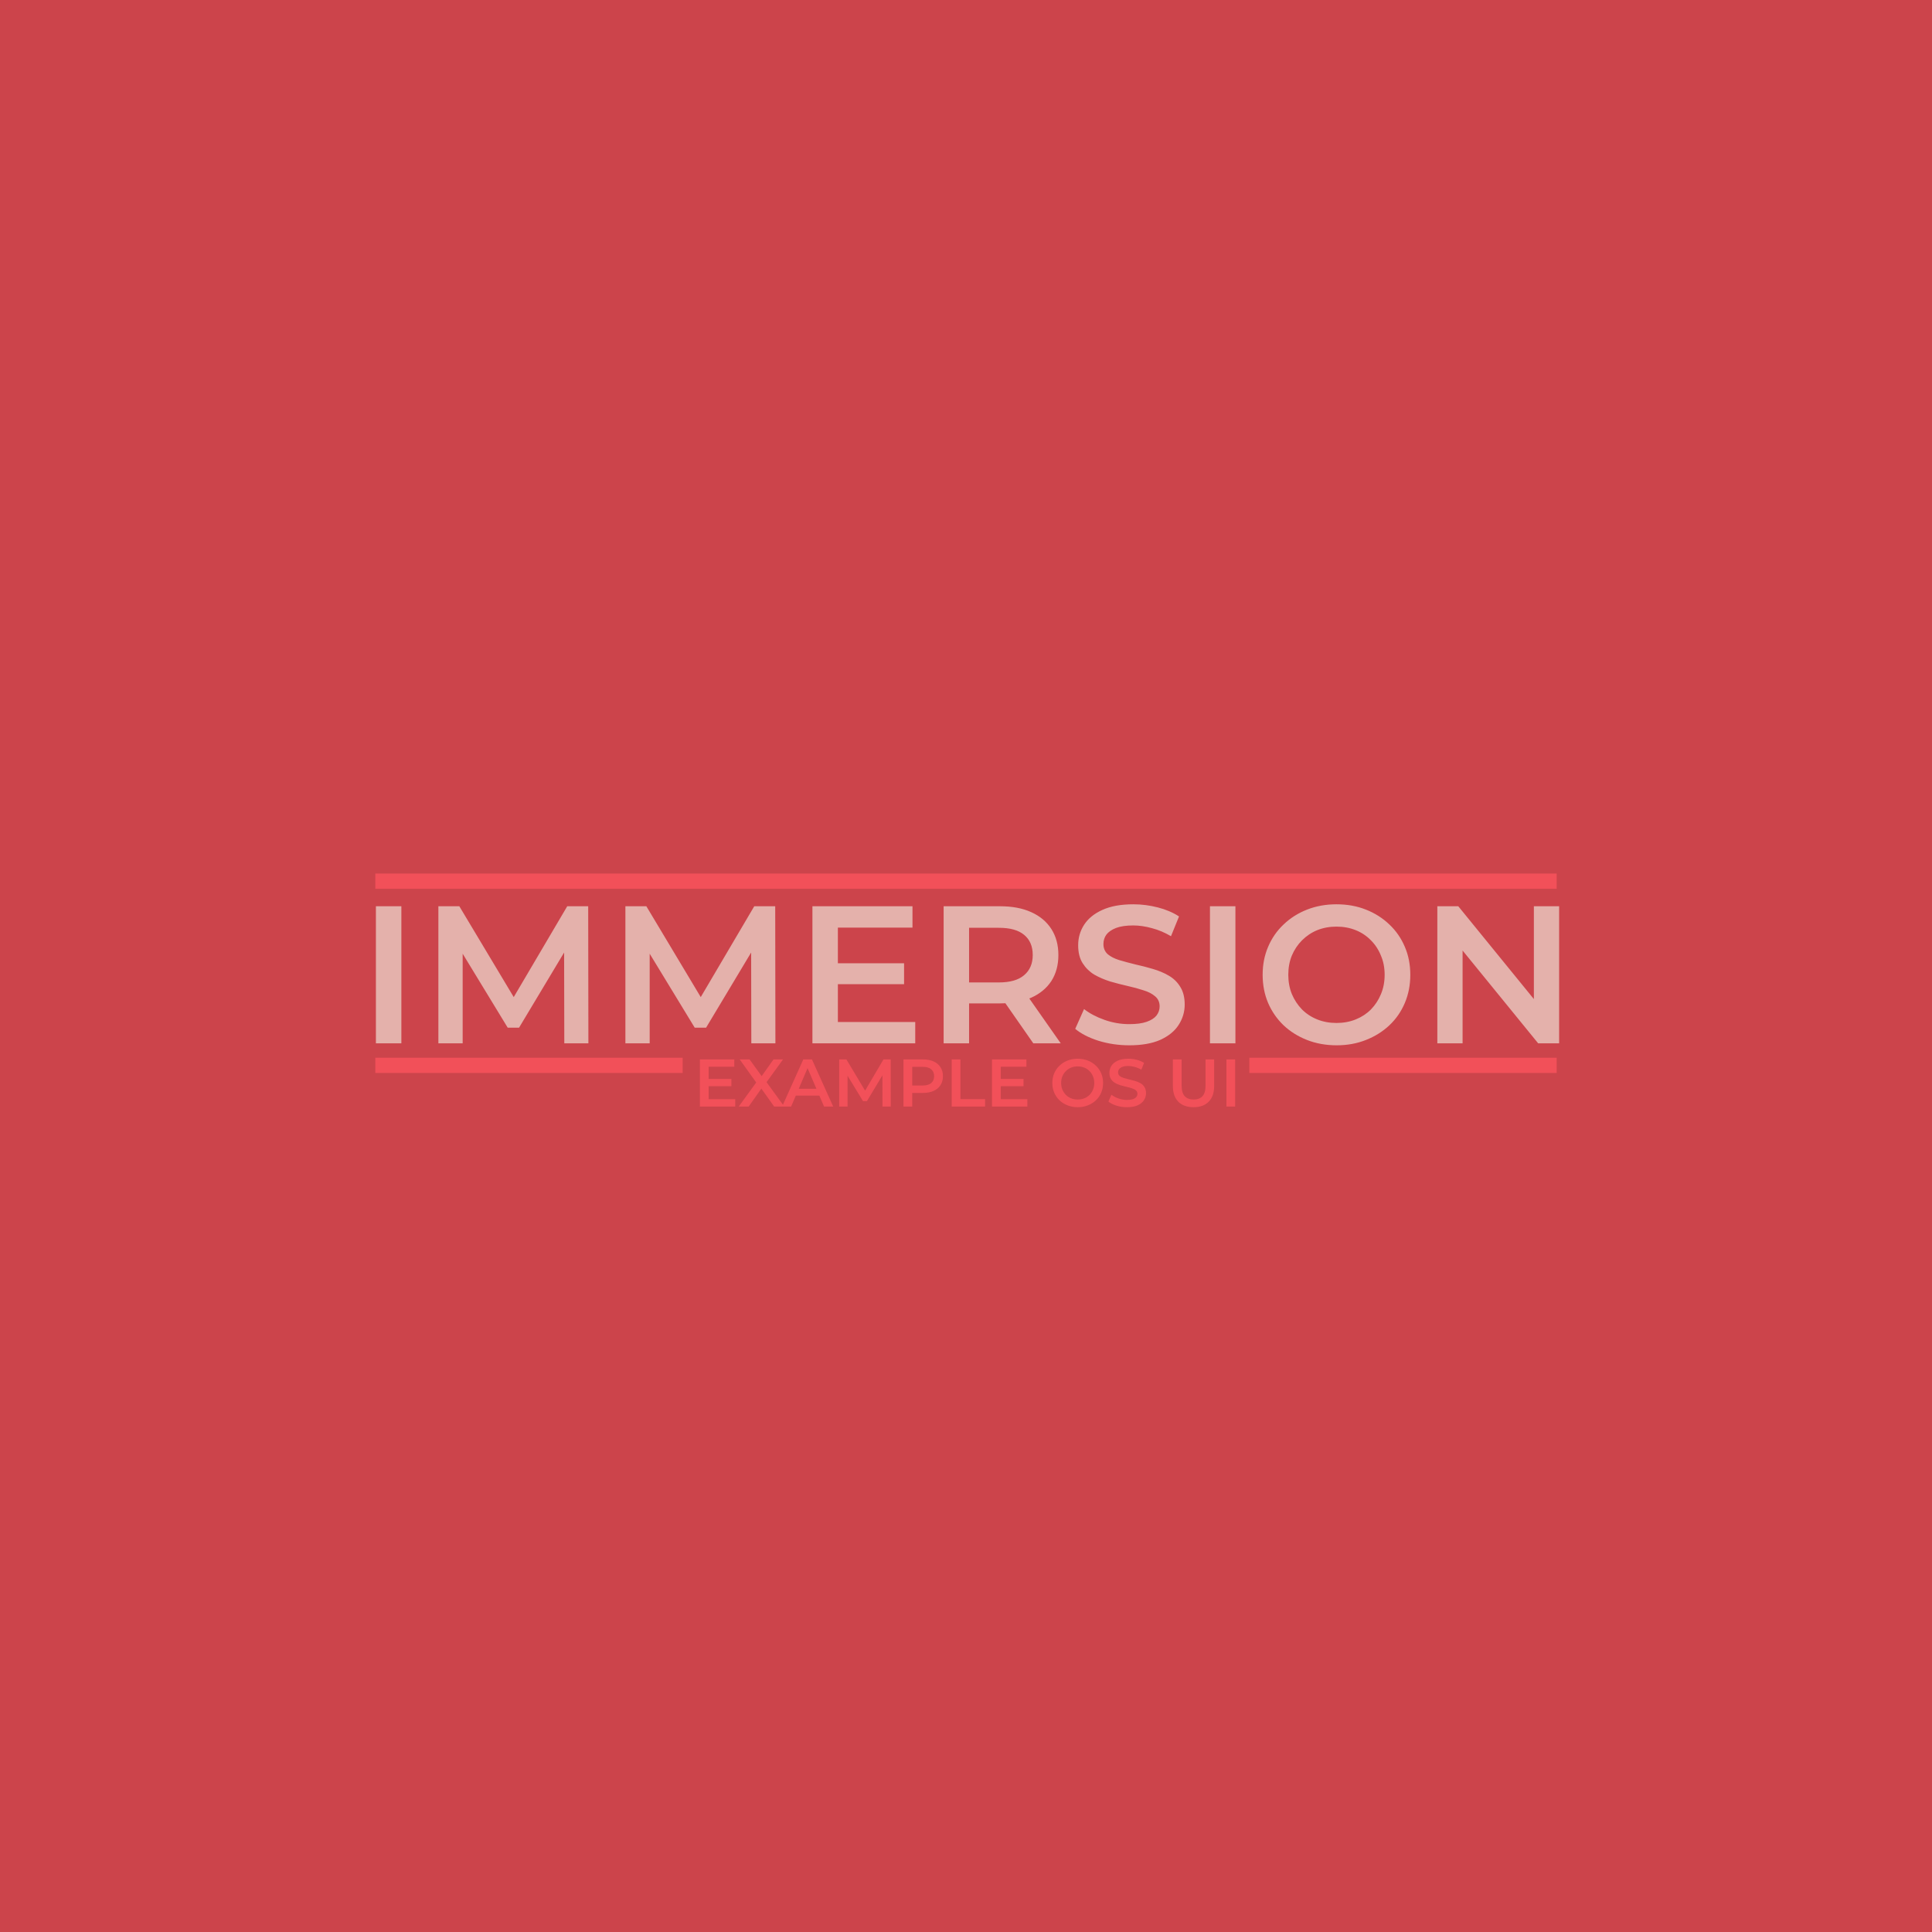 <?xml version="1.0" encoding="UTF-8" standalone="no"?>
<!-- Created with Inkscape (http://www.inkscape.org/) -->

<svg
   width="512"
   height="512"
   viewBox="0 0 135.467 135.467"
   version="1.1"
   id="svg5"
   inkscape:version="1.1 (c68e22c387, 2021-05-23)"
   sodipodi:docname="Immersion.svg"
   xmlns:inkscape="http://www.inkscape.org/namespaces/inkscape"
   xmlns:sodipodi="http://sodipodi.sourceforge.net/DTD/sodipodi-0.dtd"
   xmlns="http://www.w3.org/2000/svg"
   xmlns:svg="http://www.w3.org/2000/svg">
  <sodipodi:namedview
     id="namedview7"
     pagecolor="#505050"
     bordercolor="#ffffff"
     borderopacity="1"
     inkscape:pageshadow="0"
     inkscape:pageopacity="0"
     inkscape:pagecheckerboard="1"
     inkscape:document-units="px"
     showgrid="false"
     inkscape:zoom="1.5214844"
     inkscape:cx="194.87548"
     inkscape:cy="255.34275"
     inkscape:window-width="1920"
     inkscape:window-height="1137"
     inkscape:window-x="-8"
     inkscape:window-y="-8"
     inkscape:window-maximized="1"
     inkscape:current-layer="layer1" />
  <defs
     id="defs2" />
  <g
     inkscape:label="Layer 1"
     inkscape:groupmode="layer"
     id="layer1">
    <rect
       style="fill:#cc444b;stroke-width:2.646;stroke-linecap:round;stroke-dashoffset:9.449;fill-opacity:1"
       id="rect3988"
       width="135.467"
       height="135.467"
       x="-2.4023439e-06"
       y="-2.4023439e-06" />
    <path
       id="path3718"
       style="font-weight:600;font-size:13.71px;line-height:1.25;font-family:Montserrat;-inkscape-font-specification:'Montserrat Semi-Bold';stroke-width:0.81;fill:#e4b1ab;fill-opacity:1"
       d="M 299.889 239.271 C 296.572 239.271 293.827 239.772 291.65 240.773 C 289.509 241.741 287.903 243.055 286.832 244.713 C 285.796 246.336 285.277 248.133 285.277 250.102 C 285.277 252.036 285.674 253.626 286.469 254.869 C 287.263 256.113 288.282 257.113 289.525 257.873 C 290.804 258.598 292.203 259.204 293.723 259.688 C 295.277 260.137 296.814 260.533 298.334 260.879 C 299.888 261.224 301.288 261.605 302.531 262.02 C 303.809 262.4 304.846 262.934 305.641 263.625 C 306.435 264.281 306.832 265.162 306.832 266.268 C 306.832 267.166 306.557 267.978 306.004 268.703 C 305.451 269.394 304.587 269.947 303.412 270.361 C 302.238 270.776 300.701 270.982 298.801 270.982 C 296.555 270.982 294.362 270.604 292.221 269.844 C 290.079 269.084 288.283 268.134 286.832 266.994 L 284.5 272.227 C 286.02 273.505 288.075 274.558 290.666 275.387 C 293.257 276.181 295.968 276.58 298.801 276.58 C 302.117 276.58 304.863 276.096 307.039 275.129 C 309.215 274.127 310.823 272.815 311.859 271.191 C 312.93 269.533 313.465 267.735 313.465 265.801 C 313.465 263.901 313.068 262.33 312.273 261.086 C 311.513 259.842 310.495 258.858 309.217 258.133 C 307.973 257.407 306.574 256.82 305.02 256.371 C 303.5 255.922 301.961 255.525 300.406 255.18 C 298.852 254.8 297.436 254.419 296.158 254.039 C 294.915 253.659 293.896 253.141 293.102 252.484 C 292.342 251.793 291.961 250.896 291.961 249.791 C 291.961 248.858 292.22 248.028 292.738 247.303 C 293.291 246.577 294.137 245.99 295.277 245.541 C 296.452 245.092 297.972 244.867 299.838 244.867 C 301.427 244.867 303.085 245.11 304.812 245.594 C 306.54 246.043 308.214 246.75 309.838 247.717 L 311.963 242.484 C 310.374 241.448 308.507 240.654 306.365 240.102 C 304.223 239.549 302.065 239.271 299.889 239.271 z M 353.623 239.271 C 350.825 239.271 348.233 239.737 345.85 240.67 C 343.466 241.603 341.395 242.917 339.633 244.609 C 337.871 246.268 336.506 248.236 335.539 250.516 C 334.572 252.761 334.088 255.231 334.088 257.926 C 334.088 260.62 334.572 263.107 335.539 265.387 C 336.506 267.632 337.871 269.602 339.633 271.295 C 341.395 272.953 343.466 274.247 345.85 275.18 C 348.233 276.112 350.841 276.58 353.674 276.58 C 356.472 276.58 359.046 276.112 361.395 275.18 C 363.778 274.247 365.852 272.953 367.613 271.295 C 369.375 269.637 370.74 267.667 371.707 265.387 C 372.674 263.107 373.158 260.62 373.158 257.926 C 373.158 255.231 372.674 252.761 371.707 250.516 C 370.74 248.236 369.375 246.268 367.613 244.609 C 365.852 242.917 363.778 241.603 361.395 240.67 C 359.046 239.737 356.456 239.271 353.623 239.271 z M 99.463 239.789 L 99.463 276.061 L 106.199 276.061 L 106.199 239.789 L 99.463 239.789 z M 115.992 239.789 L 115.992 276.061 L 122.418 276.061 L 122.418 252.344 L 134.336 271.916 L 137.34 271.916 L 149.262 252.031 L 149.311 276.061 L 155.684 276.061 L 155.633 239.789 L 150.088 239.789 L 135.93 263.824 L 121.537 239.789 L 115.992 239.789 z M 165.477 239.789 L 165.477 276.061 L 171.902 276.061 L 171.902 252.344 L 183.82 271.916 L 186.826 271.916 L 198.748 252.029 L 198.795 276.061 L 205.168 276.061 L 205.117 239.789 L 199.572 239.789 L 185.414 263.824 L 171.021 239.789 L 165.477 239.789 z M 214.961 239.789 L 214.961 276.061 L 242.166 276.061 L 242.166 270.414 L 221.697 270.414 L 221.697 260.412 L 239.213 260.412 L 239.213 254.869 L 221.697 254.869 L 221.697 245.438 L 241.439 245.438 L 241.439 239.789 L 214.961 239.789 z M 249.68 239.789 L 249.68 276.061 L 256.414 276.061 L 256.414 265.49 L 264.602 265.49 C 265.085 265.49 265.557 265.478 266.02 265.455 L 273.41 276.061 L 280.666 276.061 L 272.348 264.193 C 272.514 264.127 272.68 264.059 272.842 263.988 C 275.156 262.952 276.934 261.484 278.178 259.584 C 279.421 257.649 280.043 255.351 280.043 252.691 C 280.043 250.031 279.421 247.735 278.178 245.801 C 276.934 243.866 275.156 242.38 272.842 241.344 C 270.562 240.307 267.814 239.789 264.602 239.789 L 249.68 239.789 z M 320.148 239.789 L 320.148 276.061 L 326.885 276.061 L 326.885 239.789 L 320.148 239.789 z M 380.309 239.789 L 380.309 276.061 L 386.992 276.061 L 386.992 251.504 L 406.994 276.061 L 412.537 276.061 L 412.537 239.789 L 405.854 239.789 L 405.854 264.348 L 385.854 239.789 L 380.309 239.789 z M 353.623 245.178 C 355.454 245.178 357.147 245.49 358.701 246.111 C 360.256 246.733 361.602 247.632 362.742 248.807 C 363.882 249.947 364.763 251.293 365.385 252.848 C 366.041 254.368 366.369 256.06 366.369 257.926 C 366.369 259.791 366.041 261.5 365.385 263.055 C 364.763 264.575 363.882 265.923 362.742 267.098 C 361.602 268.238 360.256 269.118 358.701 269.74 C 357.147 270.362 355.454 270.672 353.623 270.672 C 351.792 270.672 350.099 270.362 348.545 269.74 C 346.99 269.118 345.644 268.238 344.504 267.098 C 343.364 265.923 342.465 264.558 341.809 263.004 C 341.187 261.449 340.875 259.757 340.875 257.926 C 340.875 256.06 341.187 254.368 341.809 252.848 C 342.465 251.293 343.364 249.947 344.504 248.807 C 345.678 247.632 347.025 246.733 348.545 246.111 C 350.099 245.49 351.792 245.178 353.623 245.178 z M 256.414 245.49 L 264.291 245.49 C 267.262 245.49 269.489 246.112 270.975 247.355 C 272.495 248.599 273.256 250.377 273.256 252.691 C 273.256 254.971 272.495 256.751 270.975 258.029 C 269.489 259.307 267.262 259.947 264.291 259.947 L 256.414 259.947 L 256.414 245.49 z "
       transform="scale(0.265)" />
    <path
       id="path3765"
       style="font-weight:600;font-size:4.713px;line-height:1.25;font-family:Montserrat;-inkscape-font-specification:'Montserrat Semi-Bold';stroke-width:0.81;fill:#f25059;fill-opacity:1"
       d="M 284.975 280.135 C 284.081 280.154 283.251 280.315 282.482 280.615 C 281.663 280.936 280.951 281.387 280.346 281.969 C 279.74 282.539 279.27 283.216 278.938 284 C 278.605 284.772 278.439 285.621 278.439 286.547 C 278.439 287.473 278.605 288.328 278.938 289.111 C 279.27 289.883 279.74 290.561 280.346 291.143 C 280.951 291.713 281.663 292.156 282.482 292.477 C 283.302 292.797 284.198 292.959 285.172 292.959 C 286.134 292.959 287.019 292.797 287.826 292.477 C 288.646 292.156 289.359 291.713 289.965 291.143 C 290.57 290.573 291.039 289.895 291.371 289.111 C 291.704 288.328 291.869 287.473 291.869 286.547 C 291.869 285.621 291.704 284.772 291.371 284 C 291.039 283.216 290.57 282.539 289.965 281.969 C 289.359 281.387 288.646 280.936 287.826 280.615 C 287.019 280.295 286.128 280.135 285.154 280.135 C 285.094 280.135 285.034 280.134 284.975 280.135 z M 298.566 280.135 C 297.426 280.135 296.482 280.306 295.734 280.65 C 294.998 280.983 294.446 281.434 294.078 282.004 C 293.722 282.562 293.545 283.181 293.545 283.857 C 293.545 284.522 293.68 285.069 293.953 285.496 C 294.226 285.924 294.576 286.268 295.004 286.529 C 295.443 286.779 295.925 286.986 296.447 287.152 C 296.982 287.307 297.511 287.442 298.033 287.561 C 298.568 287.679 299.047 287.811 299.475 287.953 C 299.914 288.084 300.272 288.268 300.545 288.506 C 300.818 288.731 300.953 289.034 300.953 289.414 C 300.953 289.723 300.858 290.003 300.668 290.252 C 300.478 290.489 300.181 290.678 299.777 290.82 C 299.374 290.963 298.846 291.035 298.193 291.035 C 297.422 291.035 296.668 290.904 295.932 290.643 C 295.195 290.381 294.577 290.056 294.078 289.664 L 293.277 291.463 C 293.8 291.902 294.506 292.264 295.396 292.549 C 296.287 292.822 297.22 292.959 298.193 292.959 C 299.333 292.959 300.277 292.791 301.025 292.459 C 301.773 292.115 302.325 291.664 302.682 291.105 C 303.05 290.535 303.234 289.919 303.234 289.254 C 303.234 288.601 303.097 288.06 302.824 287.633 C 302.563 287.205 302.213 286.867 301.773 286.617 C 301.346 286.368 300.864 286.166 300.33 286.012 C 299.808 285.857 299.28 285.72 298.746 285.602 C 298.212 285.471 297.725 285.342 297.285 285.211 C 296.858 285.08 296.507 284.901 296.234 284.676 C 295.973 284.438 295.842 284.13 295.842 283.75 C 295.842 283.429 295.931 283.144 296.109 282.895 C 296.299 282.645 296.591 282.443 296.982 282.289 C 297.386 282.135 297.908 282.057 298.549 282.057 C 299.095 282.057 299.666 282.14 300.26 282.307 C 300.853 282.461 301.428 282.705 301.986 283.037 L 302.717 281.238 C 302.171 280.882 301.529 280.608 300.793 280.418 C 300.057 280.228 299.315 280.135 298.566 280.135 z M 185.184 280.312 L 185.184 292.781 L 194.535 292.781 L 194.535 290.838 L 187.498 290.838 L 187.498 287.4 L 193.52 287.4 L 193.52 285.496 L 187.498 285.496 L 187.498 282.254 L 194.285 282.254 L 194.285 280.312 L 185.184 280.312 z M 195.717 280.312 L 200.092 286.416 L 195.467 292.781 L 198.104 292.781 L 201.447 288.035 L 204.836 292.781 L 207.508 292.781 L 209.33 292.781 L 210.564 289.895 L 216.799 289.895 L 218.039 292.781 L 220.461 292.781 L 214.834 280.312 L 212.553 280.312 L 207.16 292.301 L 202.826 286.332 L 207.188 280.312 L 204.676 280.312 L 201.527 284.74 L 198.336 280.312 L 195.717 280.312 z M 222.047 280.312 L 222.047 292.781 L 224.256 292.781 L 224.256 284.629 L 228.352 291.355 L 229.385 291.355 L 233.484 284.52 L 233.5 292.781 L 235.691 292.781 L 235.674 280.312 L 233.768 280.312 L 228.9 288.574 L 223.953 280.312 L 222.047 280.312 z M 239.057 280.312 L 239.057 292.781 L 241.373 292.781 L 241.373 289.182 L 244.188 289.182 C 245.292 289.182 246.236 289.005 247.02 288.648 C 247.815 288.292 248.426 287.78 248.854 287.115 C 249.281 286.45 249.496 285.662 249.496 284.748 C 249.496 283.834 249.281 283.044 248.854 282.379 C 248.426 281.714 247.815 281.202 247.02 280.846 C 246.236 280.489 245.292 280.312 244.188 280.312 L 239.057 280.312 z M 251.811 280.312 L 251.811 292.781 L 260.645 292.781 L 260.645 290.82 L 254.127 290.82 L 254.127 280.312 L 251.811 280.312 z M 262.48 280.312 L 262.48 292.781 L 271.832 292.781 L 271.832 290.838 L 264.795 290.838 L 264.795 287.4 L 270.816 287.4 L 270.816 285.496 L 264.795 285.496 L 264.795 282.254 L 271.582 282.254 L 271.582 280.312 L 262.48 280.312 z M 310.34 280.312 L 310.34 287.348 C 310.34 289.164 310.821 290.554 311.783 291.516 C 312.757 292.477 314.099 292.959 315.809 292.959 C 317.507 292.959 318.837 292.477 319.799 291.516 C 320.773 290.554 321.26 289.164 321.26 287.348 L 321.26 280.312 L 318.979 280.312 L 318.979 287.258 C 318.979 288.54 318.706 289.473 318.16 290.055 C 317.614 290.637 316.836 290.928 315.826 290.928 C 314.817 290.928 314.033 290.637 313.475 290.055 C 312.928 289.473 312.656 288.54 312.656 287.258 L 312.656 280.312 L 310.34 280.312 z M 324.502 280.312 L 324.502 292.781 L 326.816 292.781 L 326.816 280.312 L 324.502 280.312 z M 285.154 282.164 C 285.784 282.164 286.366 282.271 286.9 282.484 C 287.435 282.698 287.897 283.008 288.289 283.412 C 288.681 283.804 288.984 284.266 289.197 284.801 C 289.423 285.323 289.537 285.906 289.537 286.547 C 289.537 287.188 289.423 287.774 289.197 288.309 C 288.984 288.831 288.681 289.295 288.289 289.699 C 287.897 290.091 287.435 290.394 286.9 290.607 C 286.366 290.821 285.784 290.928 285.154 290.928 C 284.525 290.928 283.943 290.821 283.408 290.607 C 282.874 290.394 282.411 290.091 282.02 289.699 C 281.628 289.295 281.319 288.825 281.094 288.291 C 280.88 287.757 280.773 287.176 280.773 286.547 C 280.773 285.906 280.88 285.323 281.094 284.801 C 281.319 284.266 281.628 283.804 282.02 283.412 C 282.423 283.008 282.886 282.698 283.408 282.484 C 283.943 282.271 284.525 282.164 285.154 282.164 z M 241.373 282.271 L 244.08 282.271 C 245.101 282.271 245.868 282.485 246.379 282.912 C 246.901 283.34 247.162 283.952 247.162 284.748 C 247.162 285.532 246.901 286.143 246.379 286.582 C 245.868 287.01 245.101 287.223 244.08 287.223 L 241.373 287.223 L 241.373 282.271 z M 213.676 282.621 L 216.02 288.078 L 211.342 288.078 L 213.676 282.621 z "
       transform="scale(0.265)" />
    <rect
       style="fill:#f25059;stroke-width:2.514;stroke-linecap:round;stroke-dashoffset:9.449;fill-opacity:1"
       id="rect3840"
       width="21.55"
       height="1.069"
       x="26.316"
       y="74.166" />
    <rect
       style="fill:#f25059;stroke-width:4.929;stroke-linecap:round;stroke-dashoffset:9.449;fill-opacity:1"
       id="rect3840-0"
       width="82.834"
       height="1.069"
       x="26.316"
       y="61.251" />
    <rect
       style="fill:#f25059;stroke-width:2.514;stroke-linecap:round;stroke-dashoffset:9.449;fill-opacity:1"
       id="rect3840-2"
       width="21.55"
       height="1.069"
       x="87.6"
       y="74.166" />
  </g>
</svg>
